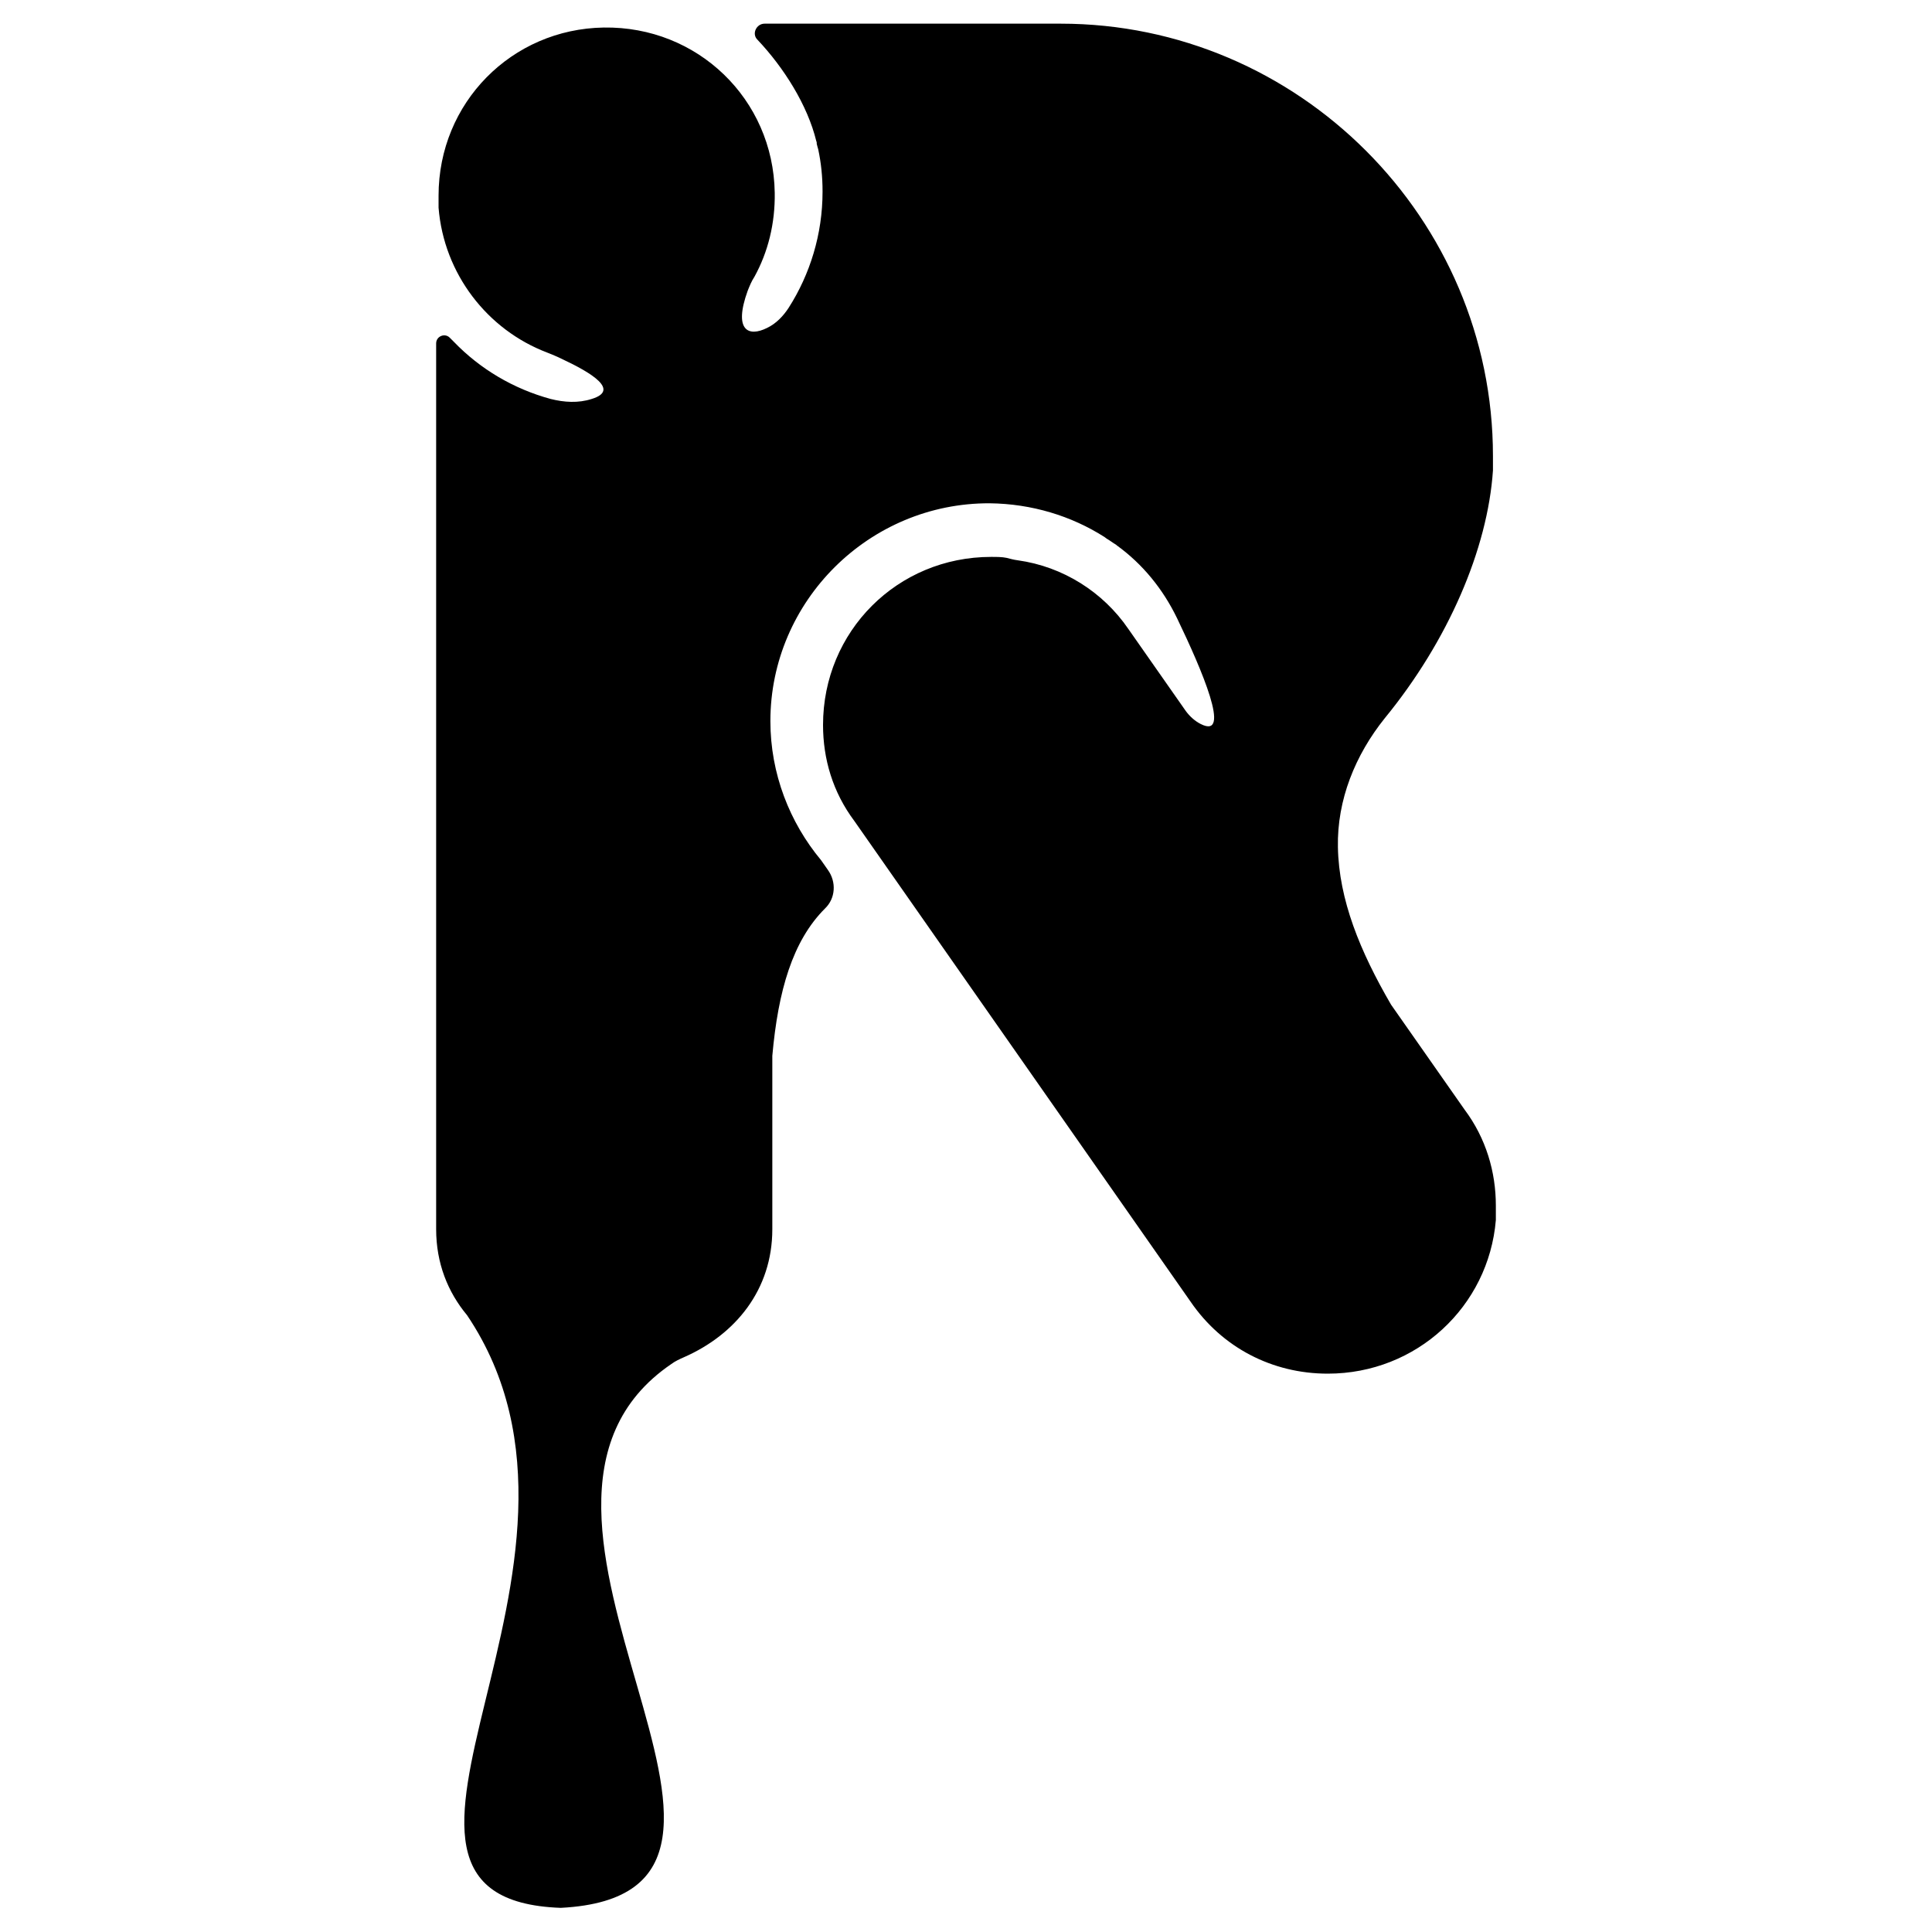<?xml version="1.0" encoding="utf-8"?>
<!-- Generator: Adobe Illustrator 23.0.3, SVG Export Plug-In . SVG Version: 6.00 Build 0)  -->
<svg version="1.1"
	 id="Layer_1" xmlns:cc="http://creativecommons.org/ns#" xmlns:dc="http://purl.org/dc/elements/1.1/" xmlns:inkscape="http://www.inkscape.org/namespaces/inkscape" xmlns:rdf="http://www.w3.org/1999/02/22-rdf-syntax-ns#" xmlns:sodipodi="http://sodipodi.sourceforge.net/DTD/sodipodi-0.dtd" xmlns:svg="http://www.w3.org/2000/svg"
	 xmlns="http://www.w3.org/2000/svg" xmlns:xlink="http://www.w3.org/1999/xlink" x="0px" y="0px" viewBox="0 0 400 400"
	 style="enable-background:new 0 0 400 400;" xml:space="preserve">
<path d="M303.2,229.7L288,208c-6.4-11-10.8-21.7-11-32.6c-0.2-9.8,3.6-19.1,9.7-26.7c13.1-16,21.3-35,22.4-51.3v-3
	c0-49.2-40.3-89.5-89.5-89.5l-61.3,0c-1.7,0-2.7,2.1-1.5,3.3c5.5,5.8,10.4,13.6,12.2,21c0.1,0.2,0.1,0.4,0.1,0.6
	c0.1,0.4,0.2,0.8,0.3,1.1c0.6,2.8,0.9,5.7,0.9,8.7c0,0,0,0.1,0,0.1c0,0,0,0,0,0c0,8.8-2.6,17.1-7,24c-1.1,1.7-2.6,3.3-4.5,4.2
	c-3.8,1.9-7,0.6-4-7.7c0.4-1,0.8-2,1.4-2.9c2.8-5.1,4.3-11,4.2-17.4c-0.3-19.4-16-34.5-35.4-34.2c-19.1,0.3-34.2,15.6-34.2,34.8
	c0,1,0,2,0,2.5c1.1,13.7,10.1,25.3,22.5,30c1,0.4,2,0.8,3,1.3c6.2,2.9,12.1,6.5,6.2,8.3c-2.8,0.9-5.7,0.7-8.5,0
	c-7.7-2.1-14.6-6.2-20-11.8c-0.3-0.3-0.6-0.6-0.9-0.9c-1-1-2.8-0.3-2.8,1.2V72v182.5c0,7,2.4,13,6.4,17.8
	c34.8,51.7-31.3,120.9,19.4,122.7c56.3-2.9-21.8-82.2,22.9-112.6c0.8-0.6,1.7-1,2.6-1.4c10.7-4.7,18.3-14,18.3-26.5v-35.9
	c1.2-13.5,4.2-23.8,10.9-30.5c2.2-2.1,2.4-5.5,0.6-8l-1.4-2c-6.5-7.8-10.5-17.9-10.5-28.8c0-24.9,20.5-45.2,45.4-45.1
	c8.7,0.1,16.9,2.6,23.8,7c0.1,0.1,0.3,0.2,0.4,0.3c0.7,0.4,1.3,0.9,2,1.3c0,0,0.1,0.1,0.1,0.1c5.4,3.9,9.6,9.1,12.5,15.1
	c5.1,10.6,11.4,25.2,4.9,21.9c-1.2-0.6-2.3-1.6-3.1-2.7l-11.9-17c-5.2-7.6-13.5-12.9-22.9-14.2c-0.8-0.1-1.5-0.3-2.3-0.5
	c-0.9-0.2-2.1-0.2-3.2-0.2c-19.4,0-34.8,15.4-34.8,34.8c0,7,2,13.9,6.5,19.9l69.6,99.5c6.5,9.5,16.9,14.9,28.4,14.9
	c18.4,0,33.3-13.9,34.8-31.8c0-0.5,0-1.5,0-2.5v-0.5C309.7,242.7,307.7,235.7,303.2,229.7z"/>
</svg>
